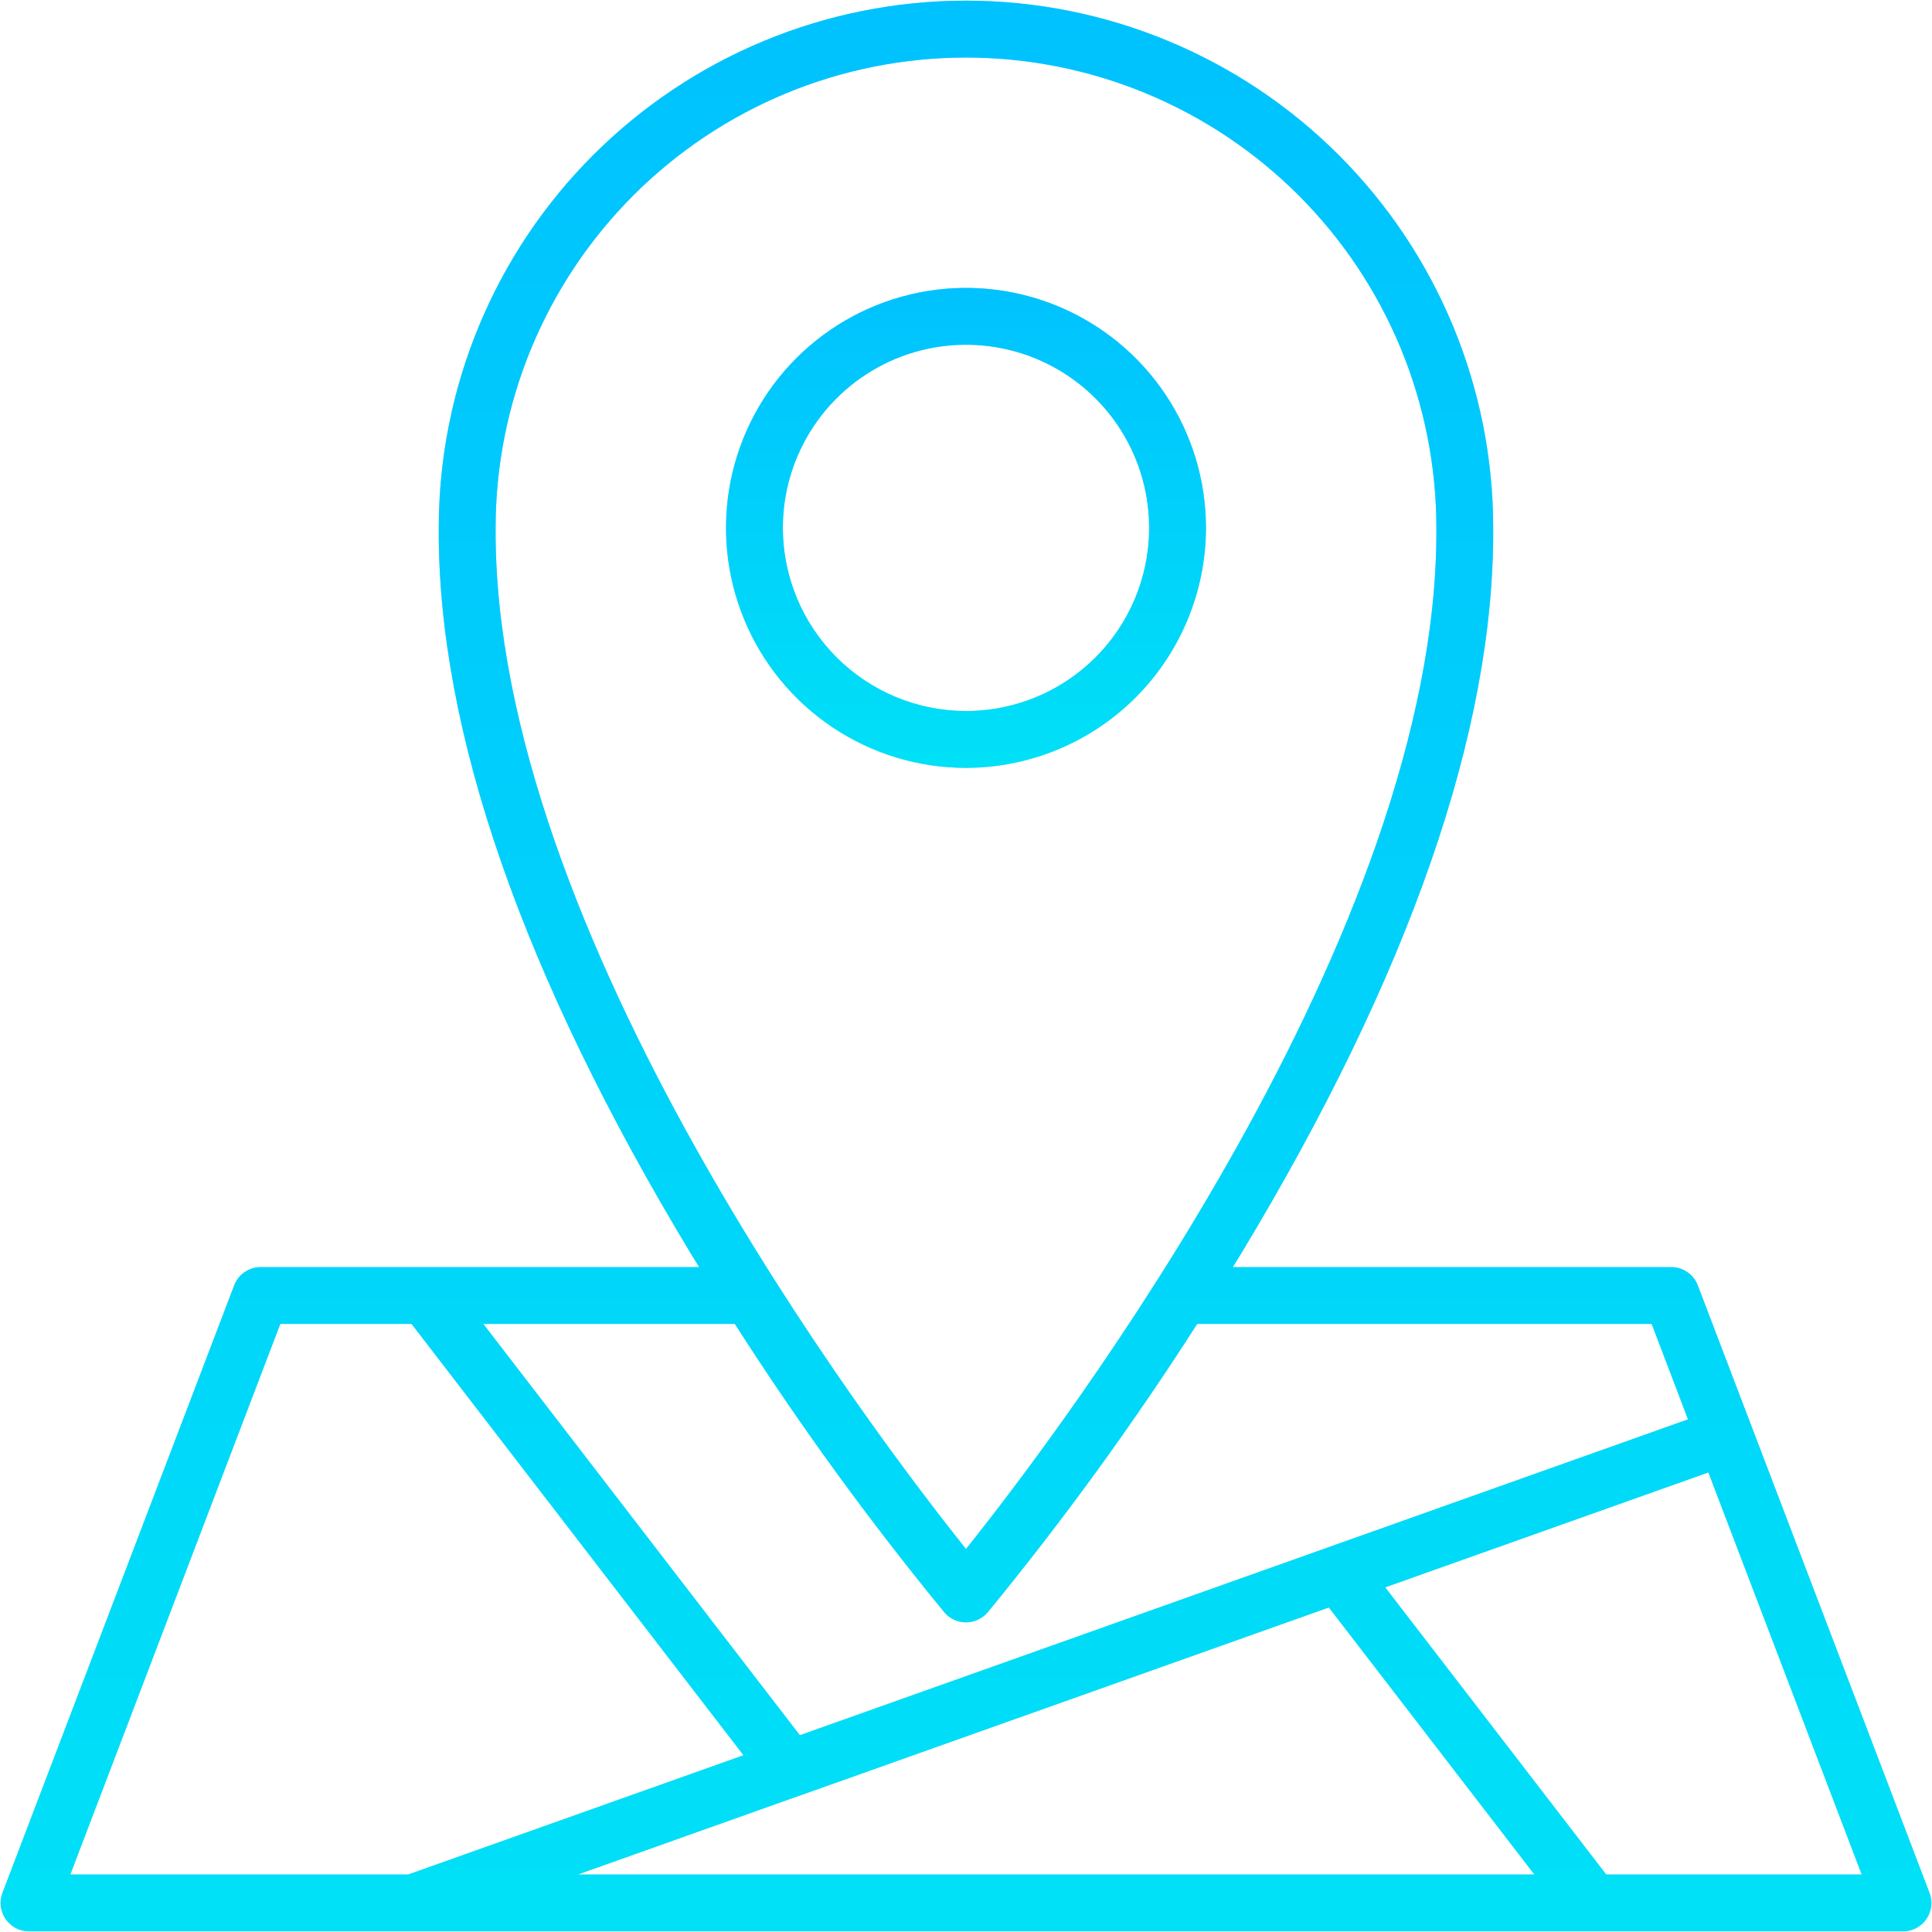 <svg width="79" height="79" viewBox="0 0 79 79" fill="none" xmlns="http://www.w3.org/2000/svg">
<path d="M49.313 21.584C49.312 19.643 48.737 17.746 47.658 16.133C46.58 14.519 45.047 13.262 43.254 12.519C41.461 11.777 39.488 11.582 37.585 11.961C35.681 12.34 33.933 13.275 32.561 14.647C31.188 16.02 30.254 17.768 29.875 19.671C29.497 21.575 29.691 23.548 30.434 25.341C31.177 27.134 32.435 28.666 34.048 29.744C35.662 30.823 37.559 31.398 39.5 31.398C42.102 31.395 44.596 30.36 46.436 28.52C48.275 26.68 49.31 24.186 49.313 21.584ZM32.011 21.584C32.011 20.103 32.451 18.655 33.274 17.424C34.097 16.193 35.267 15.233 36.635 14.666C38.003 14.1 39.509 13.952 40.962 14.241C42.414 14.53 43.748 15.243 44.796 16.291C45.843 17.338 46.556 18.672 46.845 20.125C47.133 21.578 46.985 23.083 46.418 24.451C45.852 25.82 44.892 26.989 43.66 27.812C42.429 28.635 40.981 29.074 39.5 29.074C37.514 29.072 35.611 28.282 34.207 26.878C32.803 25.473 32.013 23.57 32.011 21.584Z" fill="#00C2FF"/>
<path d="M49.313 21.584C49.312 19.643 48.737 17.746 47.658 16.133C46.58 14.519 45.047 13.262 43.254 12.519C41.461 11.777 39.488 11.582 37.585 11.961C35.681 12.34 33.933 13.275 32.561 14.647C31.188 16.02 30.254 17.768 29.875 19.671C29.497 21.575 29.691 23.548 30.434 25.341C31.177 27.134 32.435 28.666 34.048 29.744C35.662 30.823 37.559 31.398 39.5 31.398C42.102 31.395 44.596 30.36 46.436 28.52C48.275 26.68 49.31 24.186 49.313 21.584ZM32.011 21.584C32.011 20.103 32.451 18.655 33.274 17.424C34.097 16.193 35.267 15.233 36.635 14.666C38.003 14.1 39.509 13.952 40.962 14.241C42.414 14.53 43.748 15.243 44.796 16.291C45.843 17.338 46.556 18.672 46.845 20.125C47.133 21.578 46.985 23.083 46.418 24.451C45.852 25.82 44.892 26.989 43.66 27.812C42.429 28.635 40.981 29.074 39.5 29.074C37.514 29.072 35.611 28.282 34.207 26.878C32.803 25.473 32.013 23.57 32.011 21.584Z" fill="url(#paint0_linear)" fill-opacity="0.5"/>
<path d="M78.897 77.397L69.424 52.561C69.34 52.341 69.191 52.152 68.997 52.018C68.803 51.885 68.573 51.813 68.338 51.813H50.408C50.518 51.635 50.627 51.461 50.736 51.282C57.635 39.86 61.107 29.869 61.057 21.589C61.058 15.871 58.788 10.388 54.746 6.344C50.703 2.301 45.22 0.028 39.503 0.027C33.785 0.026 28.302 2.297 24.258 6.339C20.214 10.381 17.942 15.864 17.941 21.582C17.891 29.869 21.363 39.861 28.262 51.282C28.372 51.463 28.48 51.637 28.59 51.813H10.66C10.425 51.813 10.195 51.885 10.001 52.018C9.807 52.152 9.659 52.341 9.575 52.561L0.102 77.397C0.035 77.573 0.011 77.763 0.034 77.95C0.056 78.137 0.123 78.316 0.23 78.471C0.337 78.626 0.48 78.753 0.647 78.841C0.814 78.928 1 78.974 1.188 78.973H77.812C78 78.974 78.186 78.928 78.353 78.841C78.52 78.753 78.663 78.626 78.77 78.471C78.876 78.316 78.944 78.137 78.966 77.95C78.989 77.763 78.965 77.573 78.897 77.397ZM20.266 21.584C20.266 19.058 20.764 16.557 21.731 14.224C22.698 11.89 24.116 9.77 25.902 7.984C27.688 6.199 29.809 4.782 32.142 3.816C34.476 2.85 36.977 2.353 39.503 2.353C42.029 2.354 44.53 2.852 46.863 3.819C49.197 4.786 51.317 6.203 53.103 7.989C54.888 9.775 56.305 11.896 57.271 14.23C58.237 16.563 58.734 19.065 58.734 21.59C58.833 38.098 43.401 58.457 39.5 63.339C35.599 58.459 20.166 38.105 20.266 21.584ZM38.615 65.929C38.724 66.058 38.859 66.16 39.012 66.231C39.165 66.302 39.331 66.338 39.5 66.338C39.668 66.338 39.835 66.302 39.987 66.231C40.14 66.16 40.276 66.058 40.385 65.929C43.471 62.17 46.331 58.233 48.952 54.136H67.537L69.024 58.038L32.706 70.954L19.761 54.134H30.047C32.668 58.231 35.529 62.17 38.615 65.929ZM32.665 73.433H32.672L54.338 65.73L62.742 76.649H23.629L32.665 73.433ZM11.462 54.134H16.828L30.402 71.773L16.694 76.648H2.875L11.462 54.134ZM65.678 76.649L56.641 64.907L69.856 60.208L76.126 76.649H65.678Z" fill="#00C2FF"/>
<path d="M78.897 77.397L69.424 52.561C69.34 52.341 69.191 52.152 68.997 52.018C68.803 51.885 68.573 51.813 68.338 51.813H50.408C50.518 51.635 50.627 51.461 50.736 51.282C57.635 39.86 61.107 29.869 61.057 21.589C61.058 15.871 58.788 10.388 54.746 6.344C50.703 2.301 45.22 0.028 39.503 0.027C33.785 0.026 28.302 2.297 24.258 6.339C20.214 10.381 17.942 15.864 17.941 21.582C17.891 29.869 21.363 39.861 28.262 51.282C28.372 51.463 28.48 51.637 28.59 51.813H10.66C10.425 51.813 10.195 51.885 10.001 52.018C9.807 52.152 9.659 52.341 9.575 52.561L0.102 77.397C0.035 77.573 0.011 77.763 0.034 77.95C0.056 78.137 0.123 78.316 0.23 78.471C0.337 78.626 0.48 78.753 0.647 78.841C0.814 78.928 1 78.974 1.188 78.973H77.812C78 78.974 78.186 78.928 78.353 78.841C78.52 78.753 78.663 78.626 78.77 78.471C78.876 78.316 78.944 78.137 78.966 77.95C78.989 77.763 78.965 77.573 78.897 77.397ZM20.266 21.584C20.266 19.058 20.764 16.557 21.731 14.224C22.698 11.89 24.116 9.77 25.902 7.984C27.688 6.199 29.809 4.782 32.142 3.816C34.476 2.85 36.977 2.353 39.503 2.353C42.029 2.354 44.53 2.852 46.863 3.819C49.197 4.786 51.317 6.203 53.103 7.989C54.888 9.775 56.305 11.896 57.271 14.23C58.237 16.563 58.734 19.065 58.734 21.59C58.833 38.098 43.401 58.457 39.5 63.339C35.599 58.459 20.166 38.105 20.266 21.584ZM38.615 65.929C38.724 66.058 38.859 66.16 39.012 66.231C39.165 66.302 39.331 66.338 39.5 66.338C39.668 66.338 39.835 66.302 39.987 66.231C40.14 66.16 40.276 66.058 40.385 65.929C43.471 62.17 46.331 58.233 48.952 54.136H67.537L69.024 58.038L32.706 70.954L19.761 54.134H30.047C32.668 58.231 35.529 62.17 38.615 65.929ZM32.665 73.433H32.672L54.338 65.73L62.742 76.649H23.629L32.665 73.433ZM11.462 54.134H16.828L30.402 71.773L16.694 76.648H2.875L11.462 54.134ZM65.678 76.649L56.641 64.907L69.856 60.208L76.126 76.649H65.678Z" fill="url(#paint1_linear)" fill-opacity="0.5"/>
<defs>
<linearGradient id="paint0_linear" x1="39.5" y1="11.773" x2="39.5" y2="31.398" gradientUnits="userSpaceOnUse">
<stop stop-color="#00C2FF"/>
<stop offset="1" stop-color="#00FFF0"/>
</linearGradient>
<linearGradient id="paint1_linear" x1="39.5" y1="0.027" x2="39.5" y2="78.973" gradientUnits="userSpaceOnUse">
<stop stop-color="#00C2FF"/>
<stop offset="1" stop-color="#00FFF0"/>
</linearGradient>
</defs>
</svg>
